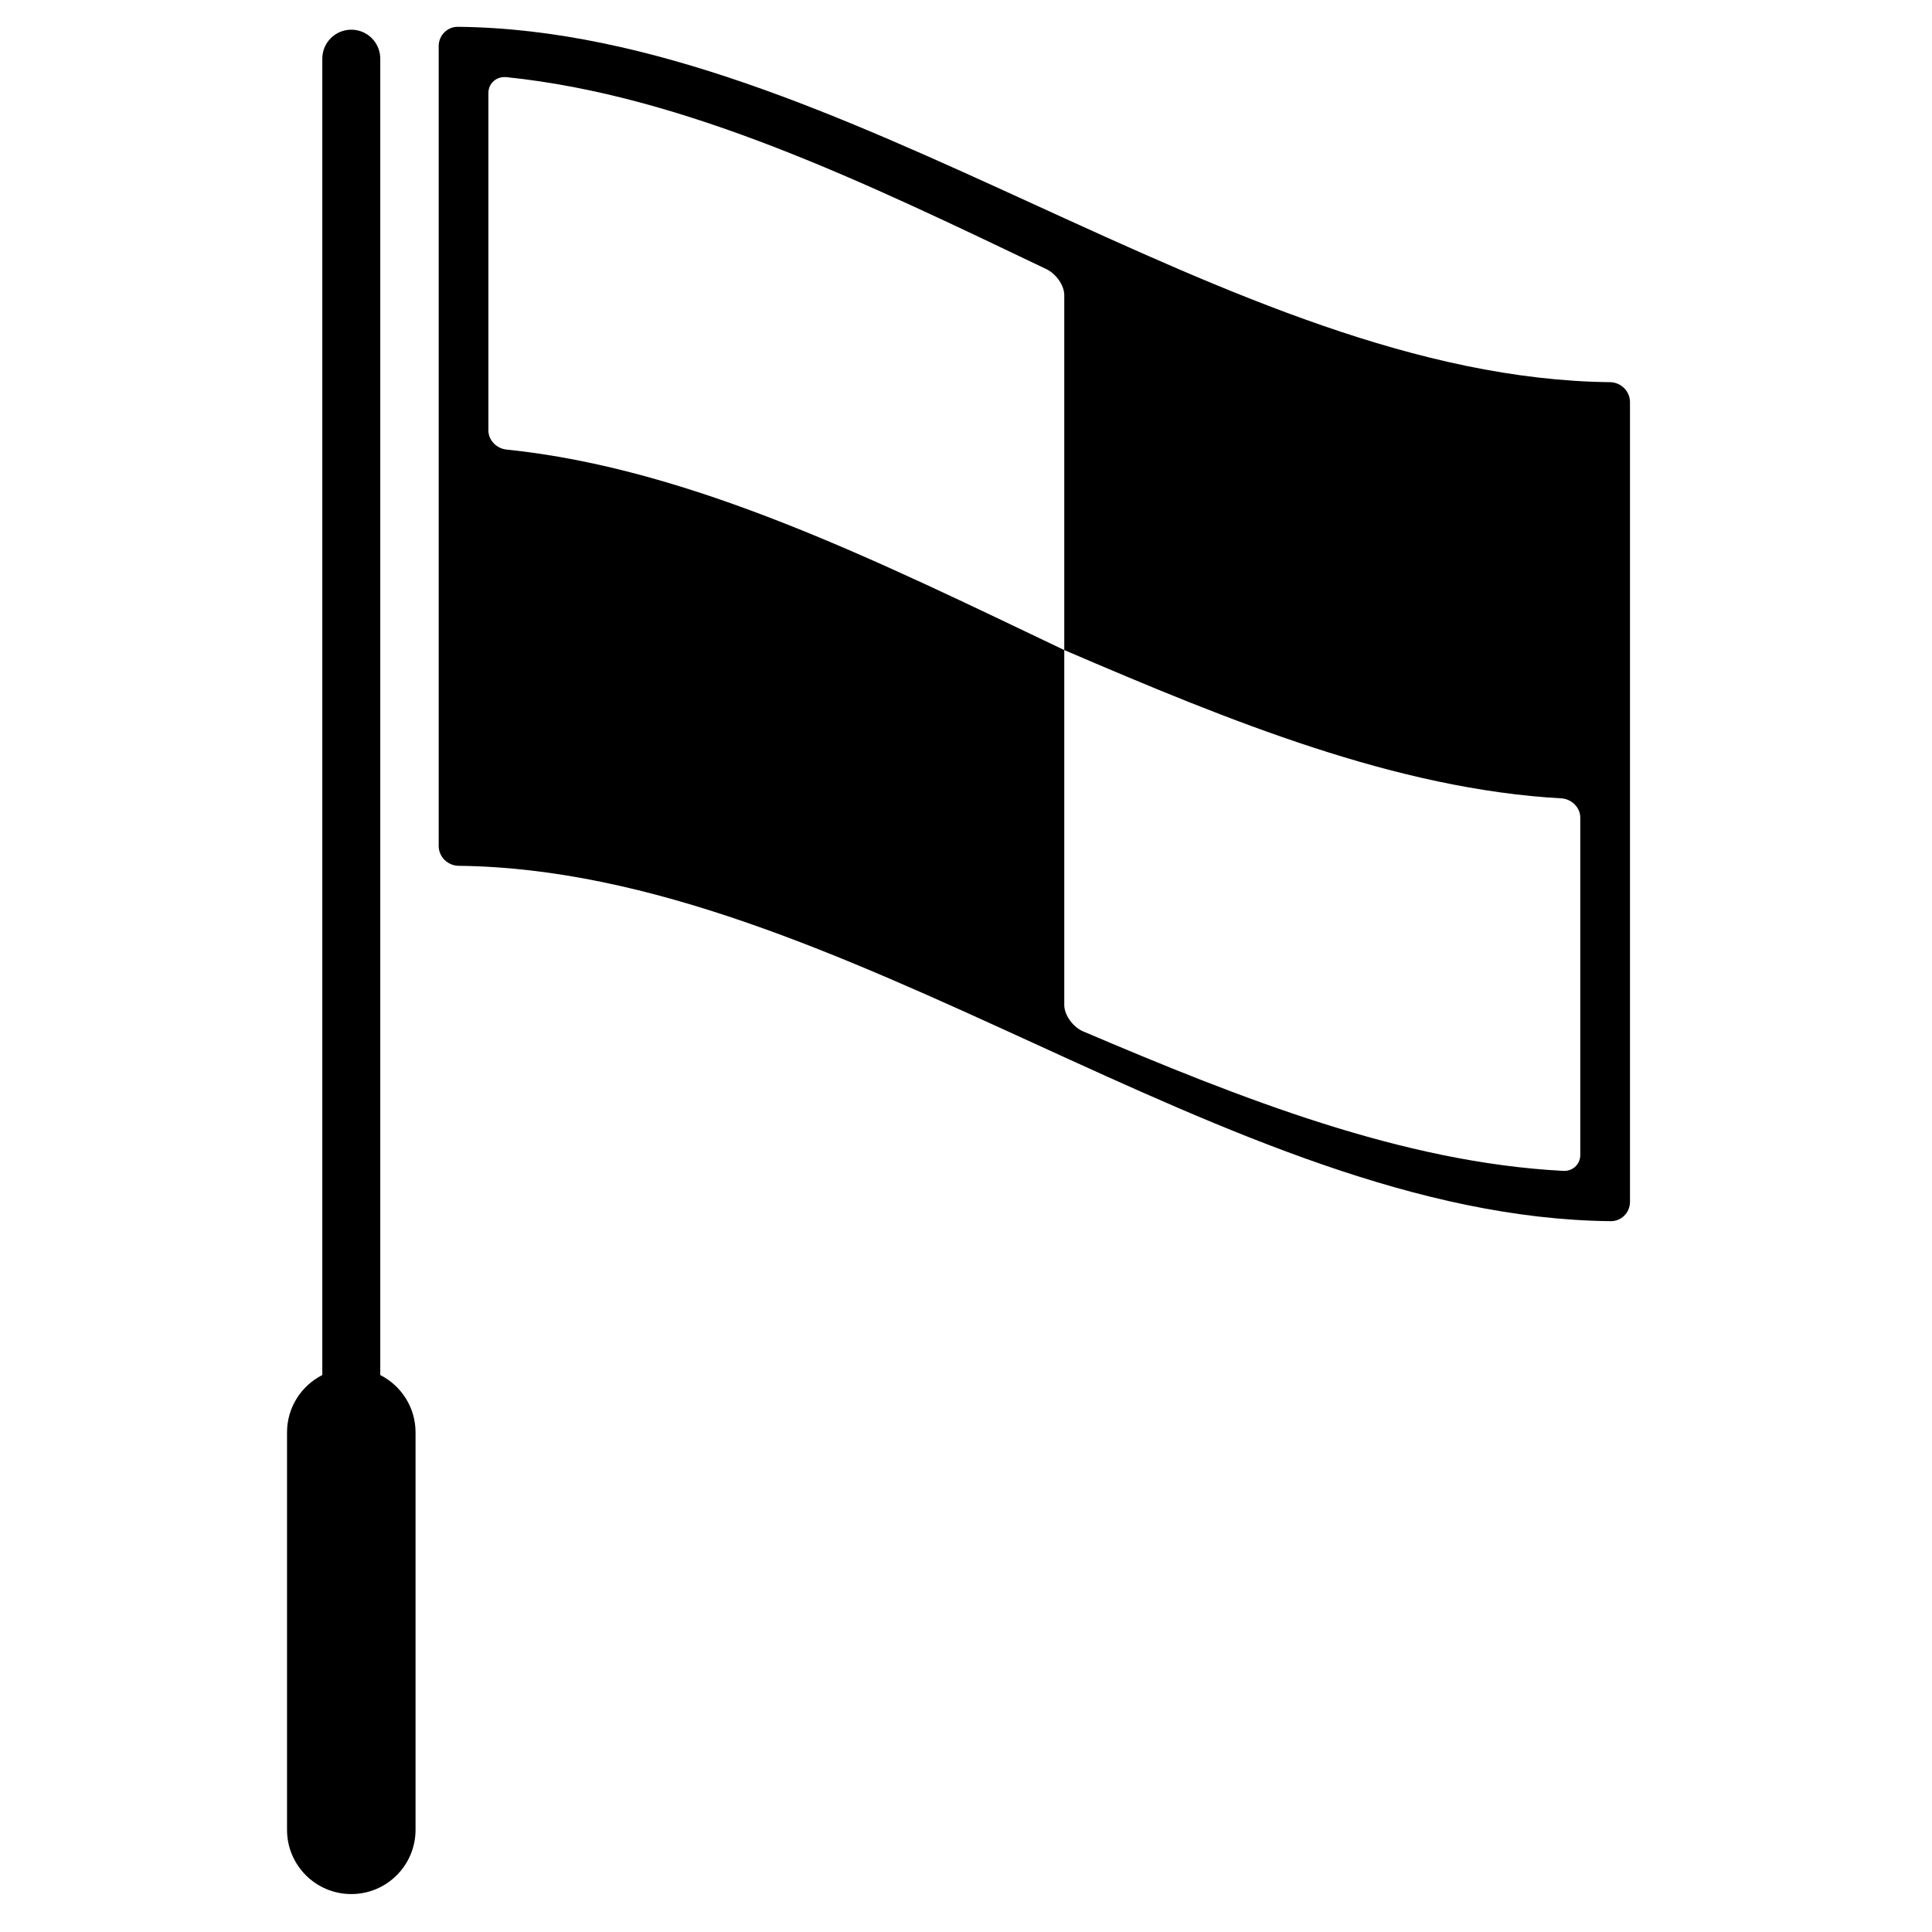<?xml version="1.0" encoding="utf-8"?>
<!-- Generator: Adobe Illustrator 17.1.0, SVG Export Plug-In . SVG Version: 6.00 Build 0)  -->
<!DOCTYPE svg PUBLIC "-//W3C//DTD SVG 1.1//EN" "http://www.w3.org/Graphics/SVG/1.1/DTD/svg11.dtd">
<svg version="1.1" id="Capa_1" xmlns="http://www.w3.org/2000/svg" xmlns:xlink="http://www.w3.org/1999/xlink" x="0px" y="0px"
	 width="1000px" height="1000px" viewBox="0 0 1000 1000" enable-background="new 0 0 1000 1000" xml:space="preserve">
<g>
	<path d="M181.825,15.367c-8.284,0-15,6.716-15,15v681.355c-10.831,5.484-18.259,16.712-18.259,29.682v205.703
		c0,18.369,14.891,33.26,33.259,33.26c18.369,0,33.26-14.891,33.26-33.26V741.404c0-12.97-7.429-24.198-18.26-29.683V30.367
		C196.825,22.083,190.109,15.367,181.825,15.367z"/>
	<path d="M227.064,437.823c-0.002,5.613,4.546,10.139,10.157,10.316c198.767,2.093,397.534,181.84,596.301,183.933
		c5.612,0.177,10.157-4.391,10.157-9.999c0-137.982,0-275.964,0-413.945c0.001-5.613-4.549-10.138-10.157-10.316
		c-198.767-2.093-397.535-181.84-596.301-183.933c-5.608-0.177-10.16,4.392-10.157,9.999
		C227.064,161.86,227.064,299.842,227.064,437.823z M252.797,48.113c0-4.978,4.186-8.712,9.35-8.179
		c93.121,9.551,186.244,54.836,279.366,99.318c5.167,2.467,9.353,8.5,9.351,13.479c0,61.245,0,122.49,0,183.735
		c85.911,36.887,171.823,72.05,257.733,76.799c5.162,0.531,9.352,4.873,9.35,9.855c0,58.24,0,116.479,0,174.718
		c0,4.977-4.189,8.713-9.35,8.179c-82.794-4.429-165.588-37.105-248.383-72.35c-5.165-2.452-9.346-8.488-9.35-13.466
		c0-61.245,0-122.49,0-183.735c-96.239-45.872-192.477-93.909-288.716-103.78c-5.162-0.533-9.354-4.874-9.35-9.855
		C252.797,164.592,252.797,106.353,252.797,48.113z"/>
</g>
</svg>
